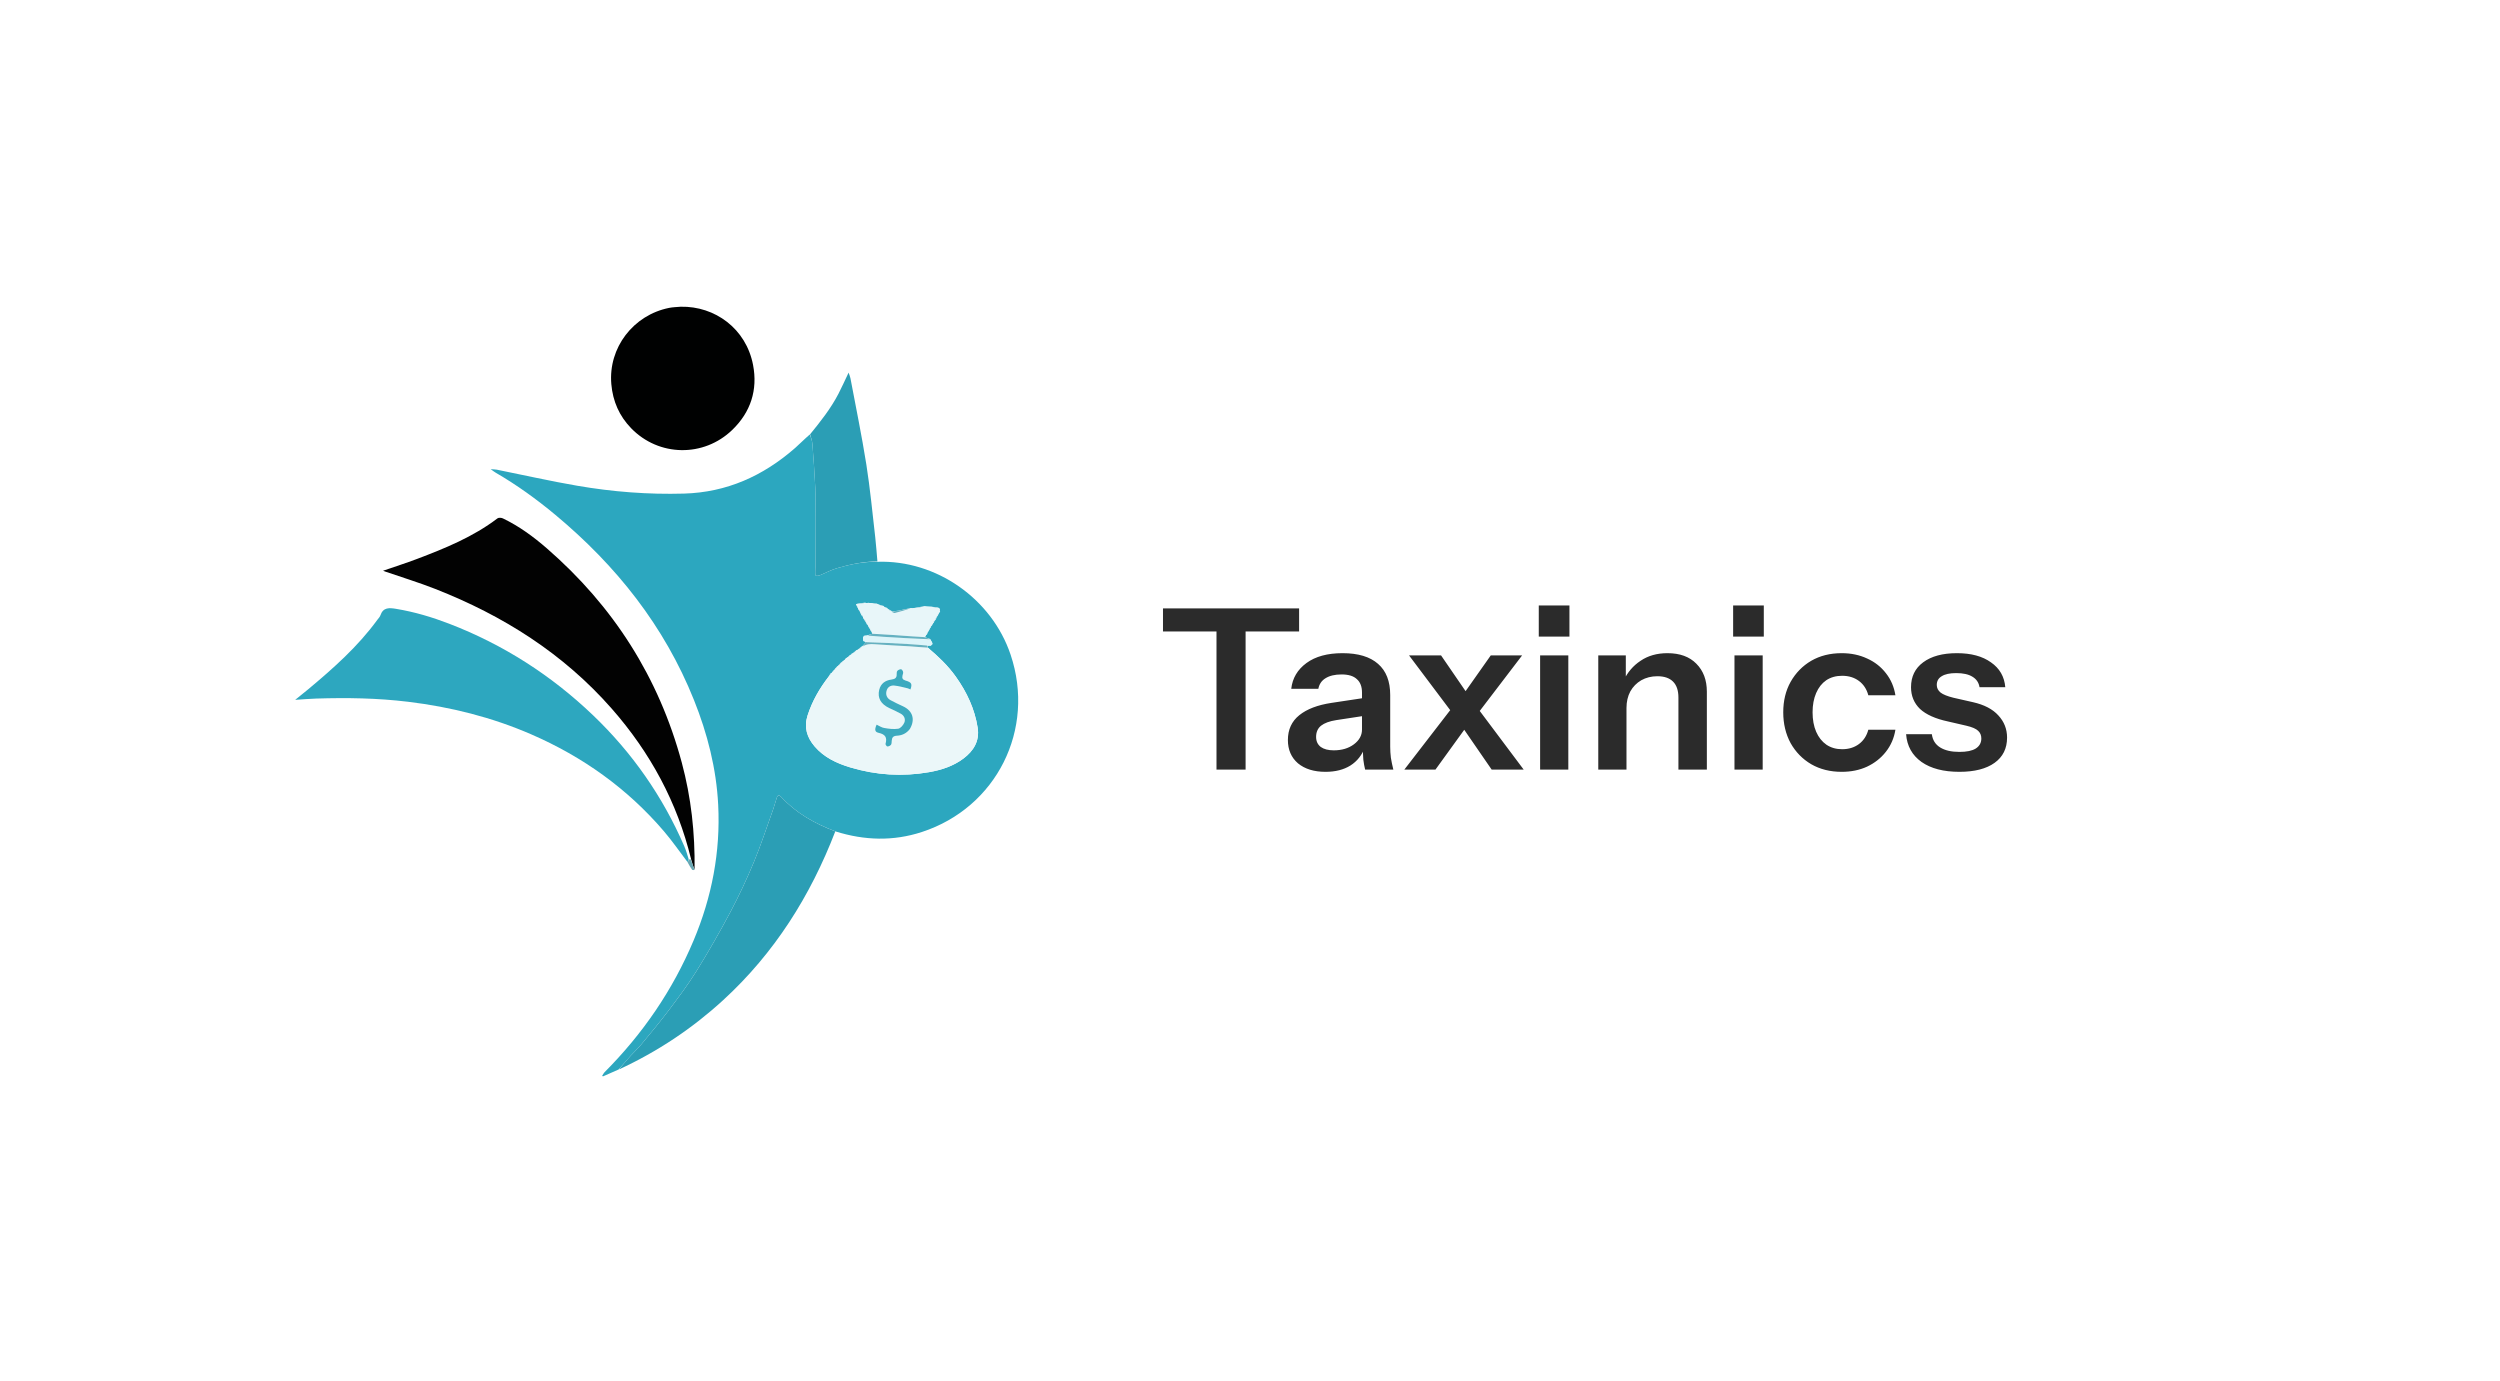 <svg width="268" height="148" viewBox="0 0 268 148" fill="none" xmlns="http://www.w3.org/2000/svg">
<g filter="url(#filter0_d_368_118399)">
<rect x="20" y="18" width="228" height="104" rx="16" fill="white" shape-rendering="crispEdges"/>
<path d="M66.315 110.65C65.756 110.896 65.197 111.143 64.638 111.389C64.608 111.369 64.579 111.35 64.55 111.33C64.642 111.193 64.714 111.036 64.828 110.921C68.904 106.828 72.113 102.147 74.354 96.818C76.309 92.169 77.247 87.326 76.99 82.277C76.792 78.381 75.837 74.647 74.393 71.04C71.213 63.098 66.059 56.625 59.53 51.188C57.517 49.512 55.4 47.983 53.131 46.668C52.984 46.582 52.85 46.473 52.601 46.298C52.907 46.321 53.09 46.315 53.266 46.35C56.139 46.927 58.999 47.577 61.886 48.073C65.668 48.724 69.484 49.024 73.331 48.913C77.899 48.781 81.787 47.029 85.185 44.068C85.728 43.594 86.23 43.072 86.811 42.575C86.948 42.919 87.065 43.256 87.091 43.601C87.211 45.158 87.329 46.716 87.399 48.276C87.445 49.291 87.408 50.311 87.408 51.329C87.408 53.156 87.408 54.983 87.407 56.81C87.407 56.97 87.387 57.13 87.392 57.29C87.397 57.434 87.377 57.664 87.449 57.701C87.561 57.76 87.755 57.721 87.891 57.666C88.496 57.424 89.076 57.102 89.697 56.918C91.12 56.497 92.571 56.193 94.07 56.223C100.365 56.02 106.316 60.173 108.337 66.182C111.029 74.183 106.841 82.572 98.819 85.192C95.768 86.189 92.698 86.11 89.575 85.131C87.32 84.274 85.317 83.154 83.715 81.406C83.534 81.208 83.371 81.227 83.284 81.479C83.139 81.899 83.036 82.334 82.886 82.752C82.208 84.643 81.586 86.557 80.817 88.411C80.061 90.233 79.22 92.028 78.296 93.771C77.16 95.912 75.953 98.02 74.676 100.079C73.763 101.553 72.713 102.945 71.669 104.333C70.74 105.568 69.745 106.753 68.761 107.945C68.406 108.375 67.991 108.756 67.615 109.17C67.175 109.657 66.748 110.156 66.315 110.65ZM91.535 65.946C91.535 65.946 91.523 65.945 91.491 65.958C91.47 65.971 91.456 65.989 91.415 66.044C91.415 66.044 91.373 66.064 91.307 66.062C91.268 66.106 91.228 66.149 91.164 66.224C91.145 66.242 91.122 66.255 91.042 66.274C91.022 66.304 91.003 66.335 90.947 66.406C90.873 66.458 90.799 66.51 90.665 66.57C90.647 66.604 90.63 66.638 90.575 66.718C90.499 66.78 90.424 66.841 90.3 66.916C90.271 66.955 90.242 66.993 90.209 67.014C90.209 67.014 90.216 67.031 90.148 67.027C90.038 67.153 89.928 67.278 89.815 67.4C89.815 67.4 89.818 67.403 89.756 67.409C89.713 67.471 89.67 67.533 89.623 67.593C89.623 67.593 89.626 67.597 89.561 67.605C89.522 67.671 89.483 67.738 89.423 67.842C89.406 67.865 89.384 67.883 89.304 67.91C89.279 67.958 89.255 68.006 89.198 68.093C89.162 68.128 89.125 68.162 89.021 68.203C88.967 68.291 88.913 68.38 88.831 68.526C87.856 69.791 87.071 71.153 86.576 72.686C86.161 73.971 86.504 75.056 87.336 76.025C88.343 77.199 89.7 77.829 91.138 78.262C93.91 79.097 96.737 79.277 99.595 78.776C100.919 78.543 102.183 78.136 103.273 77.32C104.371 76.499 105.029 75.431 104.806 74.012C104.489 71.997 103.643 70.194 102.463 68.539C101.618 67.354 100.58 66.361 99.449 65.398C99.451 65.338 99.454 65.278 99.526 65.21C99.595 65.208 99.665 65.205 99.773 65.239C99.82 65.185 99.866 65.131 99.924 65.088C99.924 65.088 99.912 65.076 99.947 65.074C99.956 65.067 99.974 65.057 99.972 65.052C99.968 65.031 99.958 65.012 99.949 64.92C99.88 64.802 99.811 64.684 99.715 64.505C99.517 64.436 99.319 64.366 99.127 64.295C99.127 64.295 99.134 64.296 99.188 64.283C99.2 64.25 99.213 64.217 99.236 64.135C99.26 64.093 99.283 64.05 99.377 63.995C99.422 63.898 99.468 63.8 99.52 63.671C99.52 63.671 99.537 63.644 99.584 63.614C99.594 63.579 99.603 63.544 99.62 63.479C99.62 63.479 99.639 63.453 99.683 63.425C99.695 63.394 99.706 63.362 99.727 63.294C99.727 63.294 99.746 63.261 99.787 63.234C99.798 63.204 99.808 63.174 99.83 63.108C99.83 63.108 99.85 63.075 99.909 63.06C99.932 63.011 99.954 62.962 99.989 62.865C100.004 62.837 100.02 62.809 100.1 62.766C100.128 62.691 100.156 62.616 100.191 62.511C100.191 62.511 100.209 62.486 100.277 62.477C100.35 62.318 100.423 62.159 100.504 62.005C100.504 62.005 100.496 62.002 100.544 61.978C100.556 61.945 100.568 61.913 100.588 61.846C100.588 61.846 100.605 61.815 100.649 61.785C100.658 61.752 100.667 61.719 100.688 61.653C100.688 61.653 100.711 61.627 100.775 61.612C100.774 61.49 100.773 61.368 100.715 61.236C100.68 61.22 100.645 61.204 100.585 61.13C100.366 61.098 100.148 61.066 99.844 61.037C99.614 61.034 99.385 61.032 99.097 60.982C98.696 61.049 98.295 61.115 97.835 61.206C97.792 61.21 97.749 61.214 97.656 61.178C97.206 61.274 96.757 61.379 96.305 61.464C96.063 61.51 95.814 61.522 95.59 61.548C95.59 61.548 95.569 61.552 95.558 61.485C95.43 61.41 95.302 61.335 95.141 61.25C95.141 61.25 95.113 61.231 95.1 61.165C95.004 61.128 94.908 61.091 94.769 61.04C94.769 61.04 94.731 61.019 94.712 60.955C94.54 60.903 94.368 60.85 94.146 60.792C94.115 60.781 94.083 60.77 94.012 60.706C93.834 60.687 93.656 60.668 93.4 60.656C93.297 60.652 93.193 60.648 93.071 60.616C93.045 60.626 93.018 60.636 92.928 60.654C92.885 60.652 92.842 60.65 92.741 60.6C92.469 60.636 92.197 60.672 91.86 60.735C91.838 60.743 91.816 60.752 91.757 60.81C91.828 60.946 91.898 61.082 91.998 61.243C91.998 61.243 92.019 61.276 92.022 61.341C92.087 61.435 92.152 61.529 92.239 61.652C92.239 61.652 92.249 61.686 92.24 61.75C92.277 61.794 92.314 61.839 92.344 61.908C92.344 61.908 92.356 61.885 92.34 61.948C92.395 62.001 92.45 62.054 92.523 62.137C92.523 62.137 92.53 62.172 92.519 62.245C92.654 62.447 92.788 62.649 92.91 62.858C92.91 62.858 92.925 62.856 92.915 62.921C92.957 62.96 92.999 62.999 93.071 63.067C93.088 63.089 93.099 63.114 93.099 63.205C93.137 63.247 93.175 63.289 93.197 63.331C93.197 63.331 93.213 63.334 93.216 63.385C93.241 63.407 93.266 63.428 93.307 63.474C93.307 63.474 93.31 63.503 93.311 63.57C93.37 63.658 93.429 63.746 93.498 63.868C93.498 63.868 93.503 63.903 93.458 63.962C93.303 64.015 93.147 64.067 92.925 64.125C92.835 64.137 92.746 64.148 92.594 64.164C92.568 64.216 92.542 64.268 92.508 64.391C92.515 64.487 92.522 64.582 92.55 64.731C92.585 64.741 92.62 64.75 92.706 64.767C92.737 64.778 92.769 64.789 92.799 64.87C92.68 65.017 92.561 65.164 92.419 65.295C92.419 65.295 92.439 65.315 92.37 65.3C92.224 65.419 92.078 65.539 91.903 65.679C91.903 65.679 91.87 65.69 91.803 65.683C91.75 65.741 91.696 65.799 91.644 65.859C91.644 65.859 91.642 65.857 91.599 65.87C91.572 65.885 91.552 65.907 91.535 65.946Z" fill="#2CA7BF"/>
<path d="M74.086 88.112C72.61 82.024 69.713 76.68 65.595 71.987C60.395 66.06 53.927 61.983 46.645 59.128C44.904 58.445 43.109 57.897 41.339 57.287C41.267 57.262 41.196 57.234 41.063 57.184C42.318 56.75 43.521 56.367 44.7 55.92C47.728 54.774 50.719 53.552 53.329 51.569C53.455 51.474 53.751 51.495 53.914 51.574C55.646 52.407 57.186 53.535 58.628 54.789C65.756 60.985 70.626 68.61 73.086 77.748C74.092 81.488 74.512 85.302 74.458 89.22C74.308 88.885 74.197 88.499 74.086 88.112Z" fill="#020202"/>
<path d="M73.707 88.419C72.863 87.311 72.07 86.161 71.167 85.104C67.25 80.526 62.465 77.12 56.951 74.723C52.728 72.888 48.312 71.784 43.746 71.23C40.472 70.832 37.188 70.782 33.898 70.886C33.179 70.909 32.462 70.972 31.643 71.023C32.151 70.612 32.599 70.259 33.036 69.894C35.736 67.638 38.365 65.311 40.451 62.445C40.565 62.289 40.717 62.145 40.776 61.97C41.081 61.076 41.747 61.15 42.476 61.271C44.431 61.595 46.319 62.156 48.162 62.867C53.953 65.1 59.083 68.38 63.568 72.669C67.772 76.691 71.036 81.368 73.35 86.706C73.537 87.14 73.672 87.597 73.829 88.115C73.787 88.264 73.747 88.341 73.707 88.419Z" fill="#2DA7BF"/>
<path d="M72.97 28.881C76.638 28.803 79.979 31.223 80.728 35.122C81.242 37.798 80.477 40.178 78.498 42.087C75.429 45.047 70.622 44.965 67.656 41.904C66.39 40.598 65.693 39.018 65.534 37.18C65.196 33.275 67.89 29.773 71.735 29.004C72.124 28.926 72.527 28.921 72.97 28.881Z" fill="#000101"/>
<path d="M66.35 110.645C66.748 110.156 67.175 109.657 67.615 109.17C67.991 108.756 68.406 108.375 68.761 107.945C69.745 106.753 70.74 105.568 71.669 104.333C72.713 102.945 73.763 101.553 74.676 100.079C75.953 98.02 77.16 95.912 78.296 93.771C79.22 92.028 80.061 90.233 80.817 88.411C81.586 86.558 82.208 84.643 82.886 82.753C83.036 82.334 83.139 81.899 83.284 81.479C83.371 81.227 83.534 81.208 83.715 81.406C85.317 83.154 87.32 84.275 89.543 85.125C86.881 92.04 83.023 98.17 77.533 103.206C74.204 106.26 70.484 108.735 66.35 110.645Z" fill="#2B9EB5"/>
<path d="M94.059 56.185C92.57 56.193 91.12 56.497 89.697 56.918C89.076 57.102 88.496 57.424 87.891 57.666C87.755 57.721 87.561 57.76 87.449 57.701C87.377 57.664 87.397 57.434 87.392 57.29C87.387 57.13 87.406 56.97 87.406 56.811C87.408 54.983 87.407 53.156 87.407 51.329C87.407 50.311 87.445 49.292 87.399 48.276C87.328 46.716 87.21 45.158 87.091 43.601C87.064 43.256 86.947 42.919 86.839 42.561C87.958 41.187 89.064 39.795 89.886 38.206C90.26 37.482 90.592 36.737 90.969 35.947C91.04 36.158 91.13 36.35 91.168 36.552C91.747 39.632 92.383 42.704 92.873 45.798C93.282 48.389 93.525 51.005 93.828 53.612C93.925 54.454 93.977 55.301 94.059 56.185Z" fill="#2B9EB5"/>
<path d="M73.716 88.451C73.747 88.341 73.787 88.264 73.829 88.153C73.887 88.12 73.944 88.121 74.043 88.117C74.197 88.499 74.308 88.885 74.459 89.265C74.396 89.255 74.236 89.294 74.199 89.242C74.022 89.003 73.88 88.738 73.716 88.451Z" fill="#68A7B3"/>
<path d="M89.358 67.895C89.384 67.883 89.406 67.865 89.462 67.815C89.542 67.724 89.584 67.66 89.626 67.597C89.626 67.597 89.623 67.593 89.653 67.586C89.728 67.52 89.773 67.461 89.818 67.403C89.818 67.403 89.815 67.4 89.847 67.394C89.991 67.268 90.103 67.15 90.216 67.031C90.216 67.031 90.209 67.014 90.236 67.018C90.292 66.982 90.32 66.943 90.349 66.903C90.424 66.841 90.499 66.78 90.617 66.682C90.682 66.618 90.703 66.59 90.725 66.562C90.799 66.51 90.873 66.458 90.991 66.377C91.055 66.32 91.076 66.292 91.097 66.264C91.122 66.255 91.145 66.242 91.204 66.2C91.287 66.138 91.33 66.101 91.373 66.064C91.373 66.064 91.415 66.044 91.451 66.026C91.511 65.995 91.524 65.974 91.523 65.945C91.523 65.945 91.535 65.946 91.562 65.94C91.62 65.918 91.638 65.892 91.642 65.857C91.642 65.857 91.645 65.859 91.673 65.854C91.758 65.796 91.814 65.743 91.87 65.69C91.87 65.69 91.904 65.679 91.95 65.666C92.144 65.54 92.292 65.427 92.439 65.315C92.439 65.315 92.419 65.295 92.463 65.299C92.88 65.046 93.283 65.023 93.729 65.059C95.016 65.162 96.308 65.208 97.596 65.29C98.215 65.33 98.831 65.401 99.449 65.459C100.58 66.361 101.618 67.354 102.463 68.539C103.643 70.194 104.489 71.997 104.806 74.012C105.03 75.431 104.371 76.499 103.273 77.32C102.183 78.136 100.919 78.543 99.595 78.776C96.737 79.277 93.91 79.097 91.138 78.262C89.701 77.829 88.343 77.199 87.336 76.025C86.504 75.056 86.161 73.971 86.576 72.686C87.071 71.153 87.856 69.791 88.875 68.488C88.975 68.365 89.032 68.281 89.088 68.197C89.125 68.162 89.162 68.128 89.241 68.065C89.308 67.99 89.333 67.942 89.358 67.895ZM97.559 74.118C98.134 73.136 97.854 72.216 96.835 71.729C96.372 71.508 95.901 71.303 95.456 71.051C95.086 70.842 94.927 70.489 95.037 70.066C95.145 69.646 95.477 69.454 95.874 69.494C96.342 69.54 96.802 69.672 97.263 69.777C97.38 69.803 97.488 69.865 97.602 69.911C97.808 69.318 97.733 69.146 97.088 68.958C96.759 68.862 96.681 68.705 96.752 68.407C96.781 68.283 96.84 68.147 96.815 68.032C96.79 67.92 96.682 67.749 96.6 67.743C96.47 67.732 96.3 67.807 96.206 67.904C96.131 67.982 96.115 68.146 96.121 68.27C96.143 68.685 95.926 68.798 95.549 68.849C94.9 68.938 94.413 69.269 94.249 69.955C94.045 70.81 94.414 71.475 95.328 71.905C95.748 72.102 96.175 72.286 96.576 72.516C96.937 72.722 97.094 73.106 96.94 73.468C96.825 73.739 96.536 74.077 96.281 74.118C95.797 74.197 95.276 74.12 94.782 74.037C94.5 73.99 94.242 73.804 93.973 73.681C93.738 74.202 93.765 74.469 94.191 74.563C94.902 74.72 95.126 75.06 94.925 75.743C94.904 75.817 95.06 76.027 95.131 76.026C95.264 76.023 95.436 75.944 95.516 75.838C95.593 75.737 95.584 75.564 95.593 75.421C95.615 75.071 95.743 74.889 96.144 74.87C96.685 74.844 97.172 74.63 97.559 74.118Z" fill="#EBF7F9"/>
<path d="M93.089 60.644C93.193 60.648 93.297 60.652 93.466 60.677C93.705 60.718 93.879 60.738 94.052 60.758C94.083 60.77 94.115 60.781 94.191 60.82C94.401 60.905 94.566 60.962 94.731 61.019C94.731 61.019 94.769 61.04 94.806 61.074C94.932 61.148 95.023 61.189 95.113 61.231C95.113 61.231 95.141 61.25 95.17 61.285C95.322 61.397 95.446 61.475 95.569 61.552C95.569 61.552 95.59 61.548 95.594 61.582C95.712 61.65 95.841 61.736 95.94 61.711C96.533 61.561 97.118 61.385 97.706 61.218C97.749 61.214 97.792 61.21 97.903 61.204C98.366 61.144 98.76 61.087 99.155 61.029C99.385 61.032 99.614 61.034 99.912 61.059C100.19 61.117 100.4 61.153 100.61 61.188C100.645 61.204 100.68 61.22 100.751 61.274C100.761 61.417 100.736 61.522 100.711 61.627C100.711 61.627 100.688 61.653 100.661 61.685C100.624 61.749 100.615 61.782 100.605 61.815C100.605 61.815 100.588 61.846 100.561 61.877C100.522 61.939 100.509 61.97 100.496 62.002C100.496 62.002 100.504 62.005 100.473 62.019C100.364 62.184 100.287 62.335 100.209 62.486C100.209 62.486 100.191 62.511 100.161 62.542C100.1 62.642 100.068 62.712 100.035 62.781C100.02 62.809 100.004 62.837 99.959 62.902C99.903 62.984 99.877 63.029 99.85 63.075C99.85 63.075 99.83 63.108 99.803 63.139C99.766 63.2 99.756 63.231 99.746 63.261C99.746 63.261 99.727 63.294 99.701 63.326C99.662 63.39 99.651 63.422 99.639 63.453C99.639 63.453 99.62 63.479 99.595 63.511C99.559 63.577 99.548 63.61 99.537 63.644C99.537 63.644 99.52 63.671 99.489 63.703C99.408 63.826 99.357 63.916 99.307 64.007C99.283 64.05 99.26 64.093 99.209 64.172C99.166 64.239 99.15 64.267 99.134 64.296C99.134 64.296 99.127 64.295 99.086 64.296C98.631 64.271 98.217 64.249 97.803 64.219C96.37 64.115 94.936 64.008 93.503 63.903C93.503 63.903 93.498 63.867 93.492 63.818C93.427 63.68 93.369 63.591 93.31 63.503C93.31 63.503 93.307 63.474 93.296 63.437C93.261 63.378 93.237 63.355 93.213 63.334C93.213 63.334 93.197 63.331 93.2 63.303C93.171 63.231 93.137 63.186 93.104 63.142C93.099 63.114 93.088 63.089 93.049 63.026C92.993 62.942 92.959 62.899 92.925 62.856C92.925 62.856 92.91 62.858 92.912 62.822C92.786 62.581 92.658 62.376 92.53 62.172C92.53 62.172 92.523 62.137 92.514 62.093C92.455 61.994 92.405 61.94 92.356 61.885C92.356 61.885 92.344 61.908 92.345 61.867C92.313 61.779 92.281 61.732 92.249 61.685C92.249 61.685 92.239 61.652 92.225 61.607C92.148 61.467 92.083 61.372 92.019 61.276C92.019 61.276 91.998 61.243 91.978 61.196C91.903 61.019 91.849 60.89 91.794 60.761C91.816 60.752 91.838 60.743 91.931 60.733C92.268 60.704 92.533 60.676 92.799 60.648C92.842 60.65 92.885 60.652 92.984 60.657C93.057 60.654 93.073 60.649 93.089 60.644Z" fill="#E8F6F9"/>
<path d="M92.529 64.678C92.522 64.582 92.514 64.487 92.535 64.342C92.594 64.249 92.625 64.204 92.656 64.16C92.746 64.149 92.835 64.137 92.994 64.14C93.62 64.193 94.176 64.236 94.732 64.269C96.402 64.37 98.072 64.468 99.741 64.567C99.81 64.684 99.879 64.802 99.934 64.975C99.92 65.03 99.911 65.077 99.911 65.077C99.911 65.077 99.924 65.088 99.892 65.093C99.819 65.133 99.776 65.168 99.734 65.203C99.664 65.206 99.595 65.208 99.451 65.199C98.679 65.137 97.981 65.077 97.282 65.037C95.789 64.952 94.295 64.879 92.801 64.8C92.769 64.789 92.737 64.778 92.664 64.744C92.591 64.706 92.56 64.692 92.529 64.678Z" fill="#DDF5FA"/>
<path d="M92.8 64.835C94.295 64.878 95.789 64.952 97.282 65.037C97.981 65.076 98.679 65.137 99.417 65.203C99.454 65.278 99.451 65.338 99.449 65.428C98.831 65.402 98.215 65.33 97.596 65.29C96.307 65.208 95.016 65.162 93.729 65.059C93.282 65.024 92.88 65.046 92.475 65.307C92.561 65.165 92.68 65.017 92.8 64.835Z" fill="#66B1C0"/>
<path d="M99.728 64.536C98.072 64.468 96.402 64.37 94.733 64.269C94.176 64.235 93.621 64.193 93.028 64.137C93.148 64.067 93.303 64.015 93.481 63.932C94.937 64.008 96.37 64.115 97.803 64.219C98.217 64.249 98.631 64.271 99.084 64.297C99.319 64.366 99.517 64.436 99.728 64.536Z" fill="#64B1C1"/>
<path d="M97.681 61.198C97.118 61.385 96.533 61.561 95.94 61.711C95.841 61.737 95.712 61.65 95.583 61.582C95.814 61.522 96.063 61.51 96.305 61.465C96.757 61.379 97.206 61.274 97.681 61.198Z" fill="#64B1C1"/>
<path d="M99.126 61.006C98.76 61.087 98.366 61.144 97.933 61.192C98.295 61.115 98.695 61.049 99.126 61.006Z" fill="#64B1C1"/>
<path d="M92.77 60.623C92.533 60.676 92.268 60.704 91.964 60.72C92.197 60.672 92.469 60.636 92.77 60.623Z" fill="#64B1C1"/>
<path d="M100.598 61.159C100.4 61.153 100.19 61.117 99.955 61.058C100.148 61.066 100.367 61.098 100.598 61.159Z" fill="#64B1C1"/>
<path d="M92.524 62.209C92.658 62.377 92.786 62.581 92.918 62.818C92.788 62.649 92.654 62.447 92.524 62.209Z" fill="#64B1C1"/>
<path d="M92.404 65.307C92.291 65.428 92.144 65.54 91.964 65.656C92.078 65.539 92.224 65.419 92.404 65.307Z" fill="#66B1C0"/>
<path d="M90.181 67.029C90.103 67.15 89.99 67.268 89.848 67.395C89.927 67.278 90.037 67.153 90.181 67.029Z" fill="#66B1C0"/>
<path d="M94.032 60.732C93.879 60.738 93.705 60.718 93.505 60.674C93.656 60.669 93.834 60.687 94.032 60.732Z" fill="#64B1C1"/>
<path d="M100.243 62.482C100.287 62.335 100.364 62.184 100.469 62.017C100.423 62.159 100.35 62.318 100.243 62.482Z" fill="#64B1C1"/>
<path d="M94.721 60.987C94.566 60.962 94.401 60.905 94.216 60.823C94.367 60.85 94.54 60.903 94.721 60.987Z" fill="#64B1C1"/>
<path d="M95.564 61.519C95.445 61.475 95.322 61.397 95.186 61.29C95.302 61.335 95.43 61.41 95.564 61.519Z" fill="#64B1C1"/>
<path d="M91.775 60.785C91.848 60.89 91.903 61.019 91.963 61.182C91.898 61.081 91.827 60.946 91.775 60.785Z" fill="#64B1C1"/>
<path d="M92.02 61.309C92.083 61.372 92.147 61.467 92.215 61.593C92.152 61.529 92.087 61.435 92.02 61.309Z" fill="#64B1C1"/>
<path d="M100.743 61.619C100.736 61.522 100.761 61.417 100.779 61.279C100.773 61.368 100.774 61.49 100.743 61.619Z" fill="#64B1C1"/>
<path d="M89.054 68.2C89.031 68.281 88.975 68.365 88.889 68.459C88.913 68.38 88.967 68.292 89.054 68.2Z" fill="#66B1C0"/>
<path d="M99.342 64.001C99.357 63.916 99.408 63.826 99.486 63.719C99.468 63.8 99.422 63.898 99.342 64.001Z" fill="#64B1C1"/>
<path d="M95.107 61.198C95.023 61.19 94.932 61.148 94.827 61.08C94.908 61.091 95.004 61.128 95.107 61.198Z" fill="#64B1C1"/>
<path d="M92.348 61.917C92.405 61.94 92.454 61.994 92.505 62.078C92.45 62.054 92.395 62.001 92.348 61.917Z" fill="#64B1C1"/>
<path d="M93.311 63.536C93.369 63.591 93.427 63.68 93.487 63.801C93.429 63.746 93.37 63.658 93.311 63.536Z" fill="#64B1C1"/>
<path d="M89.787 67.406C89.773 67.461 89.728 67.52 89.655 67.587C89.67 67.533 89.713 67.471 89.787 67.406Z" fill="#66B1C0"/>
<path d="M91.837 65.687C91.814 65.743 91.758 65.796 91.672 65.852C91.696 65.799 91.75 65.741 91.837 65.687Z" fill="#66B1C0"/>
<path d="M89.594 67.601C89.584 67.66 89.542 67.724 89.472 67.796C89.483 67.738 89.522 67.671 89.594 67.601Z" fill="#66B1C0"/>
<path d="M100.067 62.774C100.067 62.712 100.1 62.642 100.158 62.557C100.156 62.617 100.128 62.691 100.067 62.774Z" fill="#64B1C1"/>
<path d="M99.754 65.221C99.777 65.168 99.819 65.133 99.887 65.087C99.866 65.131 99.82 65.185 99.754 65.221Z" fill="#64B1C1"/>
<path d="M90.324 66.91C90.32 66.943 90.292 66.982 90.238 67.027C90.242 66.993 90.271 66.955 90.324 66.91Z" fill="#66B1C0"/>
<path d="M91.34 66.063C91.33 66.101 91.287 66.138 91.216 66.184C91.228 66.149 91.268 66.106 91.34 66.063Z" fill="#66B1C0"/>
<path d="M93.101 63.173C93.137 63.186 93.17 63.231 93.209 63.304C93.175 63.289 93.137 63.247 93.101 63.173Z" fill="#64B1C1"/>
<path d="M92.919 62.889C92.959 62.899 92.992 62.942 93.034 63.011C92.999 62.999 92.957 62.96 92.919 62.889Z" fill="#64B1C1"/>
<path d="M89.331 67.903C89.333 67.942 89.308 67.99 89.257 68.046C89.255 68.006 89.279 67.958 89.331 67.903Z" fill="#66B1C0"/>
<path d="M99.88 63.068C99.877 63.03 99.903 62.984 99.954 62.926C99.955 62.962 99.932 63.011 99.88 63.068Z" fill="#64B1C1"/>
<path d="M92.625 64.162C92.625 64.204 92.594 64.249 92.539 64.306C92.541 64.268 92.568 64.216 92.625 64.162Z" fill="#64B1C1"/>
<path d="M92.244 61.718C92.281 61.732 92.313 61.779 92.348 61.855C92.314 61.839 92.277 61.794 92.244 61.718Z" fill="#64B1C1"/>
<path d="M100.627 61.801C100.614 61.783 100.624 61.75 100.655 61.702C100.667 61.719 100.658 61.753 100.627 61.801Z" fill="#64B1C1"/>
<path d="M93.081 60.63C93.073 60.649 93.057 60.654 93.017 60.653C93.019 60.636 93.045 60.626 93.081 60.63Z" fill="#64B1C1"/>
<path d="M100.519 61.99C100.508 61.971 100.522 61.939 100.557 61.894C100.568 61.913 100.556 61.946 100.519 61.99Z" fill="#64B1C1"/>
<path d="M90.695 66.566C90.703 66.59 90.682 66.619 90.636 66.66C90.63 66.638 90.647 66.604 90.695 66.566Z" fill="#66B1C0"/>
<path d="M91.069 66.269C91.076 66.292 91.055 66.32 91.009 66.357C91.003 66.335 91.022 66.304 91.069 66.269Z" fill="#66B1C0"/>
<path d="M91.507 65.952C91.524 65.974 91.511 65.995 91.467 66.01C91.456 65.989 91.47 65.971 91.507 65.952Z" fill="#66B1C0"/>
<path d="M91.621 65.864C91.638 65.892 91.621 65.918 91.565 65.935C91.552 65.907 91.572 65.885 91.621 65.864Z" fill="#66B1C0"/>
<path d="M99.929 65.076C99.911 65.077 99.921 65.03 99.935 65.011C99.958 65.012 99.968 65.032 99.973 65.052C99.974 65.058 99.956 65.067 99.929 65.076Z" fill="#64B1C1"/>
<path d="M92.539 64.704C92.56 64.692 92.591 64.706 92.639 64.74C92.62 64.751 92.585 64.741 92.539 64.704Z" fill="#66B1C0"/>
<path d="M99.161 64.29C99.15 64.268 99.166 64.239 99.204 64.197C99.213 64.217 99.2 64.25 99.161 64.29Z" fill="#64B1C1"/>
<path d="M99.561 63.629C99.548 63.611 99.559 63.577 99.591 63.527C99.603 63.545 99.594 63.58 99.561 63.629Z" fill="#64B1C1"/>
<path d="M99.661 63.44C99.65 63.422 99.662 63.39 99.695 63.345C99.706 63.362 99.694 63.394 99.661 63.44Z" fill="#64B1C1"/>
<path d="M93.214 63.359C93.237 63.356 93.261 63.378 93.288 63.425C93.266 63.428 93.241 63.407 93.214 63.359Z" fill="#64B1C1"/>
<path d="M99.767 63.248C99.756 63.231 99.766 63.2 99.798 63.157C99.809 63.174 99.798 63.205 99.767 63.248Z" fill="#64B1C1"/>
<path d="M97.538 74.147C97.172 74.63 96.685 74.844 96.144 74.87C95.743 74.889 95.615 75.071 95.593 75.421C95.583 75.564 95.592 75.737 95.516 75.838C95.436 75.944 95.264 76.023 95.131 76.026C95.06 76.027 94.903 75.817 94.925 75.743C95.126 75.06 94.901 74.72 94.191 74.563C93.765 74.469 93.738 74.202 93.973 73.681C94.242 73.804 94.5 73.99 94.782 74.037C95.276 74.12 95.797 74.197 96.281 74.118C96.536 74.077 96.825 73.739 96.94 73.468C97.094 73.106 96.937 72.722 96.576 72.516C96.175 72.286 95.747 72.102 95.328 71.905C94.413 71.475 94.045 70.81 94.249 69.955C94.413 69.269 94.9 68.938 95.549 68.849C95.926 68.798 96.143 68.685 96.121 68.27C96.115 68.146 96.131 67.982 96.206 67.904C96.3 67.807 96.47 67.732 96.599 67.743C96.682 67.749 96.79 67.92 96.815 68.032C96.84 68.147 96.781 68.283 96.752 68.407C96.681 68.705 96.759 68.862 97.088 68.958C97.733 69.146 97.808 69.318 97.602 69.911C97.488 69.865 97.38 69.803 97.263 69.777C96.802 69.672 96.342 69.54 95.874 69.494C95.477 69.454 95.145 69.646 95.037 70.066C94.927 70.489 95.085 70.842 95.456 71.051C95.901 71.303 96.372 71.508 96.835 71.729C97.854 72.216 98.134 73.136 97.538 74.147Z" fill="#3CAABF"/>
<path d="M130.408 78.5V63.692H124.672V61.22H139.264V63.692H133.528V78.5H130.408ZM146.342 78.5C146.262 78.18 146.198 77.828 146.15 77.444C146.118 77.06 146.102 76.596 146.102 76.052H146.006V70.244C146.006 69.604 145.822 69.124 145.454 68.804C145.102 68.468 144.558 68.3 143.822 68.3C143.102 68.3 142.526 68.436 142.094 68.708C141.678 68.964 141.422 69.34 141.326 69.836H138.422C138.55 68.7 139.094 67.78 140.054 67.076C141.014 66.372 142.302 66.02 143.918 66.02C145.598 66.02 146.87 66.404 147.734 67.172C148.598 67.924 149.03 69.036 149.03 70.508V76.052C149.03 76.436 149.054 76.828 149.102 77.228C149.166 77.628 149.254 78.052 149.366 78.5H146.342ZM142.094 78.74C140.862 78.74 139.878 78.436 139.142 77.828C138.422 77.204 138.062 76.372 138.062 75.332C138.062 74.212 138.47 73.324 139.286 72.668C140.102 72.012 141.254 71.572 142.742 71.348L146.558 70.772V72.692L143.246 73.196C142.526 73.308 141.982 73.508 141.614 73.796C141.262 74.084 141.086 74.484 141.086 74.996C141.086 75.46 141.254 75.82 141.59 76.076C141.926 76.316 142.39 76.436 142.982 76.436C143.846 76.436 144.566 76.22 145.142 75.788C145.718 75.356 146.006 74.828 146.006 74.204L146.342 76.052C146.022 76.932 145.494 77.604 144.758 78.068C144.038 78.516 143.15 78.74 142.094 78.74ZM159.906 78.5L156.138 73.028L151.05 66.26H154.482L157.89 71.228L163.338 78.5H159.906ZM156.378 71.132L159.81 66.26H163.17L157.842 73.244L156.378 71.132ZM157.578 73.388L153.882 78.5H150.546L156.138 71.252L157.578 73.388ZM165.1 78.5V66.26H168.124V78.5H165.1ZM164.956 64.244V60.908H168.244V64.244H164.956ZM171.335 78.5V66.26H174.287V69.14H174.359V78.5H171.335ZM179.927 78.5V70.772C179.927 70.02 179.735 69.452 179.351 69.068C178.967 68.684 178.407 68.492 177.671 68.492C177.031 68.492 176.455 68.636 175.943 68.924C175.447 69.212 175.055 69.612 174.767 70.124C174.495 70.636 174.359 71.228 174.359 71.9L174.047 68.972C174.463 68.076 175.071 67.364 175.871 66.836C176.671 66.292 177.631 66.02 178.751 66.02C180.079 66.02 181.111 66.396 181.847 67.148C182.599 67.9 182.975 68.9 182.975 70.148V78.5H179.927ZM185.936 78.5V66.26H188.96V78.5H185.936ZM185.792 64.244V60.908H189.08V64.244H185.792ZM197.428 78.74C196.196 78.74 195.108 78.468 194.164 77.924C193.236 77.38 192.5 76.628 191.956 75.668C191.428 74.692 191.164 73.588 191.164 72.356C191.164 71.124 191.428 70.036 191.956 69.092C192.5 68.132 193.236 67.38 194.164 66.836C195.108 66.292 196.196 66.02 197.428 66.02C198.436 66.02 199.348 66.212 200.164 66.596C200.98 66.964 201.652 67.492 202.18 68.18C202.708 68.852 203.044 69.636 203.188 70.532H200.284C200.108 69.876 199.772 69.364 199.276 68.996C198.78 68.628 198.18 68.444 197.476 68.444C196.82 68.444 196.252 68.604 195.772 68.924C195.308 69.244 194.948 69.7 194.692 70.292C194.436 70.884 194.308 71.572 194.308 72.356C194.308 73.156 194.436 73.852 194.692 74.444C194.948 75.036 195.316 75.5 195.796 75.836C196.276 76.156 196.836 76.316 197.476 76.316C198.18 76.316 198.78 76.132 199.276 75.764C199.772 75.396 200.108 74.884 200.284 74.228H203.188C203.044 75.124 202.7 75.916 202.156 76.604C201.628 77.276 200.956 77.804 200.14 78.188C199.34 78.556 198.436 78.74 197.428 78.74ZM210.046 78.74C208.35 78.74 206.998 78.388 205.99 77.684C204.982 76.964 204.43 75.972 204.334 74.708H207.094C207.174 75.332 207.47 75.804 207.982 76.124C208.494 76.444 209.182 76.604 210.046 76.604C210.83 76.604 211.414 76.484 211.798 76.244C212.198 75.988 212.398 75.628 212.398 75.164C212.398 74.828 212.286 74.556 212.062 74.348C211.838 74.124 211.414 73.94 210.79 73.796L208.822 73.34C207.478 73.052 206.478 72.604 205.822 71.996C205.182 71.372 204.862 70.596 204.862 69.668C204.862 68.532 205.294 67.644 206.158 67.004C207.038 66.348 208.246 66.02 209.782 66.02C211.302 66.02 212.518 66.348 213.43 67.004C214.358 67.644 214.87 68.532 214.966 69.668H212.206C212.126 69.172 211.87 68.796 211.438 68.54C211.022 68.284 210.446 68.156 209.71 68.156C209.022 68.156 208.502 68.268 208.15 68.492C207.798 68.7 207.622 69.012 207.622 69.428C207.622 69.748 207.758 70.02 208.03 70.244C208.302 70.452 208.758 70.636 209.398 70.796L211.51 71.276C212.71 71.548 213.614 72.02 214.222 72.692C214.846 73.364 215.158 74.156 215.158 75.068C215.158 76.236 214.71 77.14 213.814 77.78C212.918 78.42 211.662 78.74 210.046 78.74Z" fill="#2B2B2B"/>
</g>
<defs>
<filter id="filter0_d_368_118399" x="-2" y="0" width="272" height="148" filterUnits="userSpaceOnUse" color-interpolation-filters="sRGB">
<feFlood flood-opacity="0" result="BackgroundImageFix"/>
<feColorMatrix in="SourceAlpha" type="matrix" values="0 0 0 0 0 0 0 0 0 0 0 0 0 0 0 0 0 0 127 0" result="hardAlpha"/>
<feOffset dy="4"/>
<feGaussianBlur stdDeviation="11"/>
<feComposite in2="hardAlpha" operator="out"/>
<feColorMatrix type="matrix" values="0 0 0 0 0 0 0 0 0 0 0 0 0 0 0 0 0 0 0.02 0"/>
<feBlend mode="normal" in2="BackgroundImageFix" result="effect1_dropShadow_368_118399"/>
<feBlend mode="normal" in="SourceGraphic" in2="effect1_dropShadow_368_118399" result="shape"/>
</filter>
</defs>
</svg>
